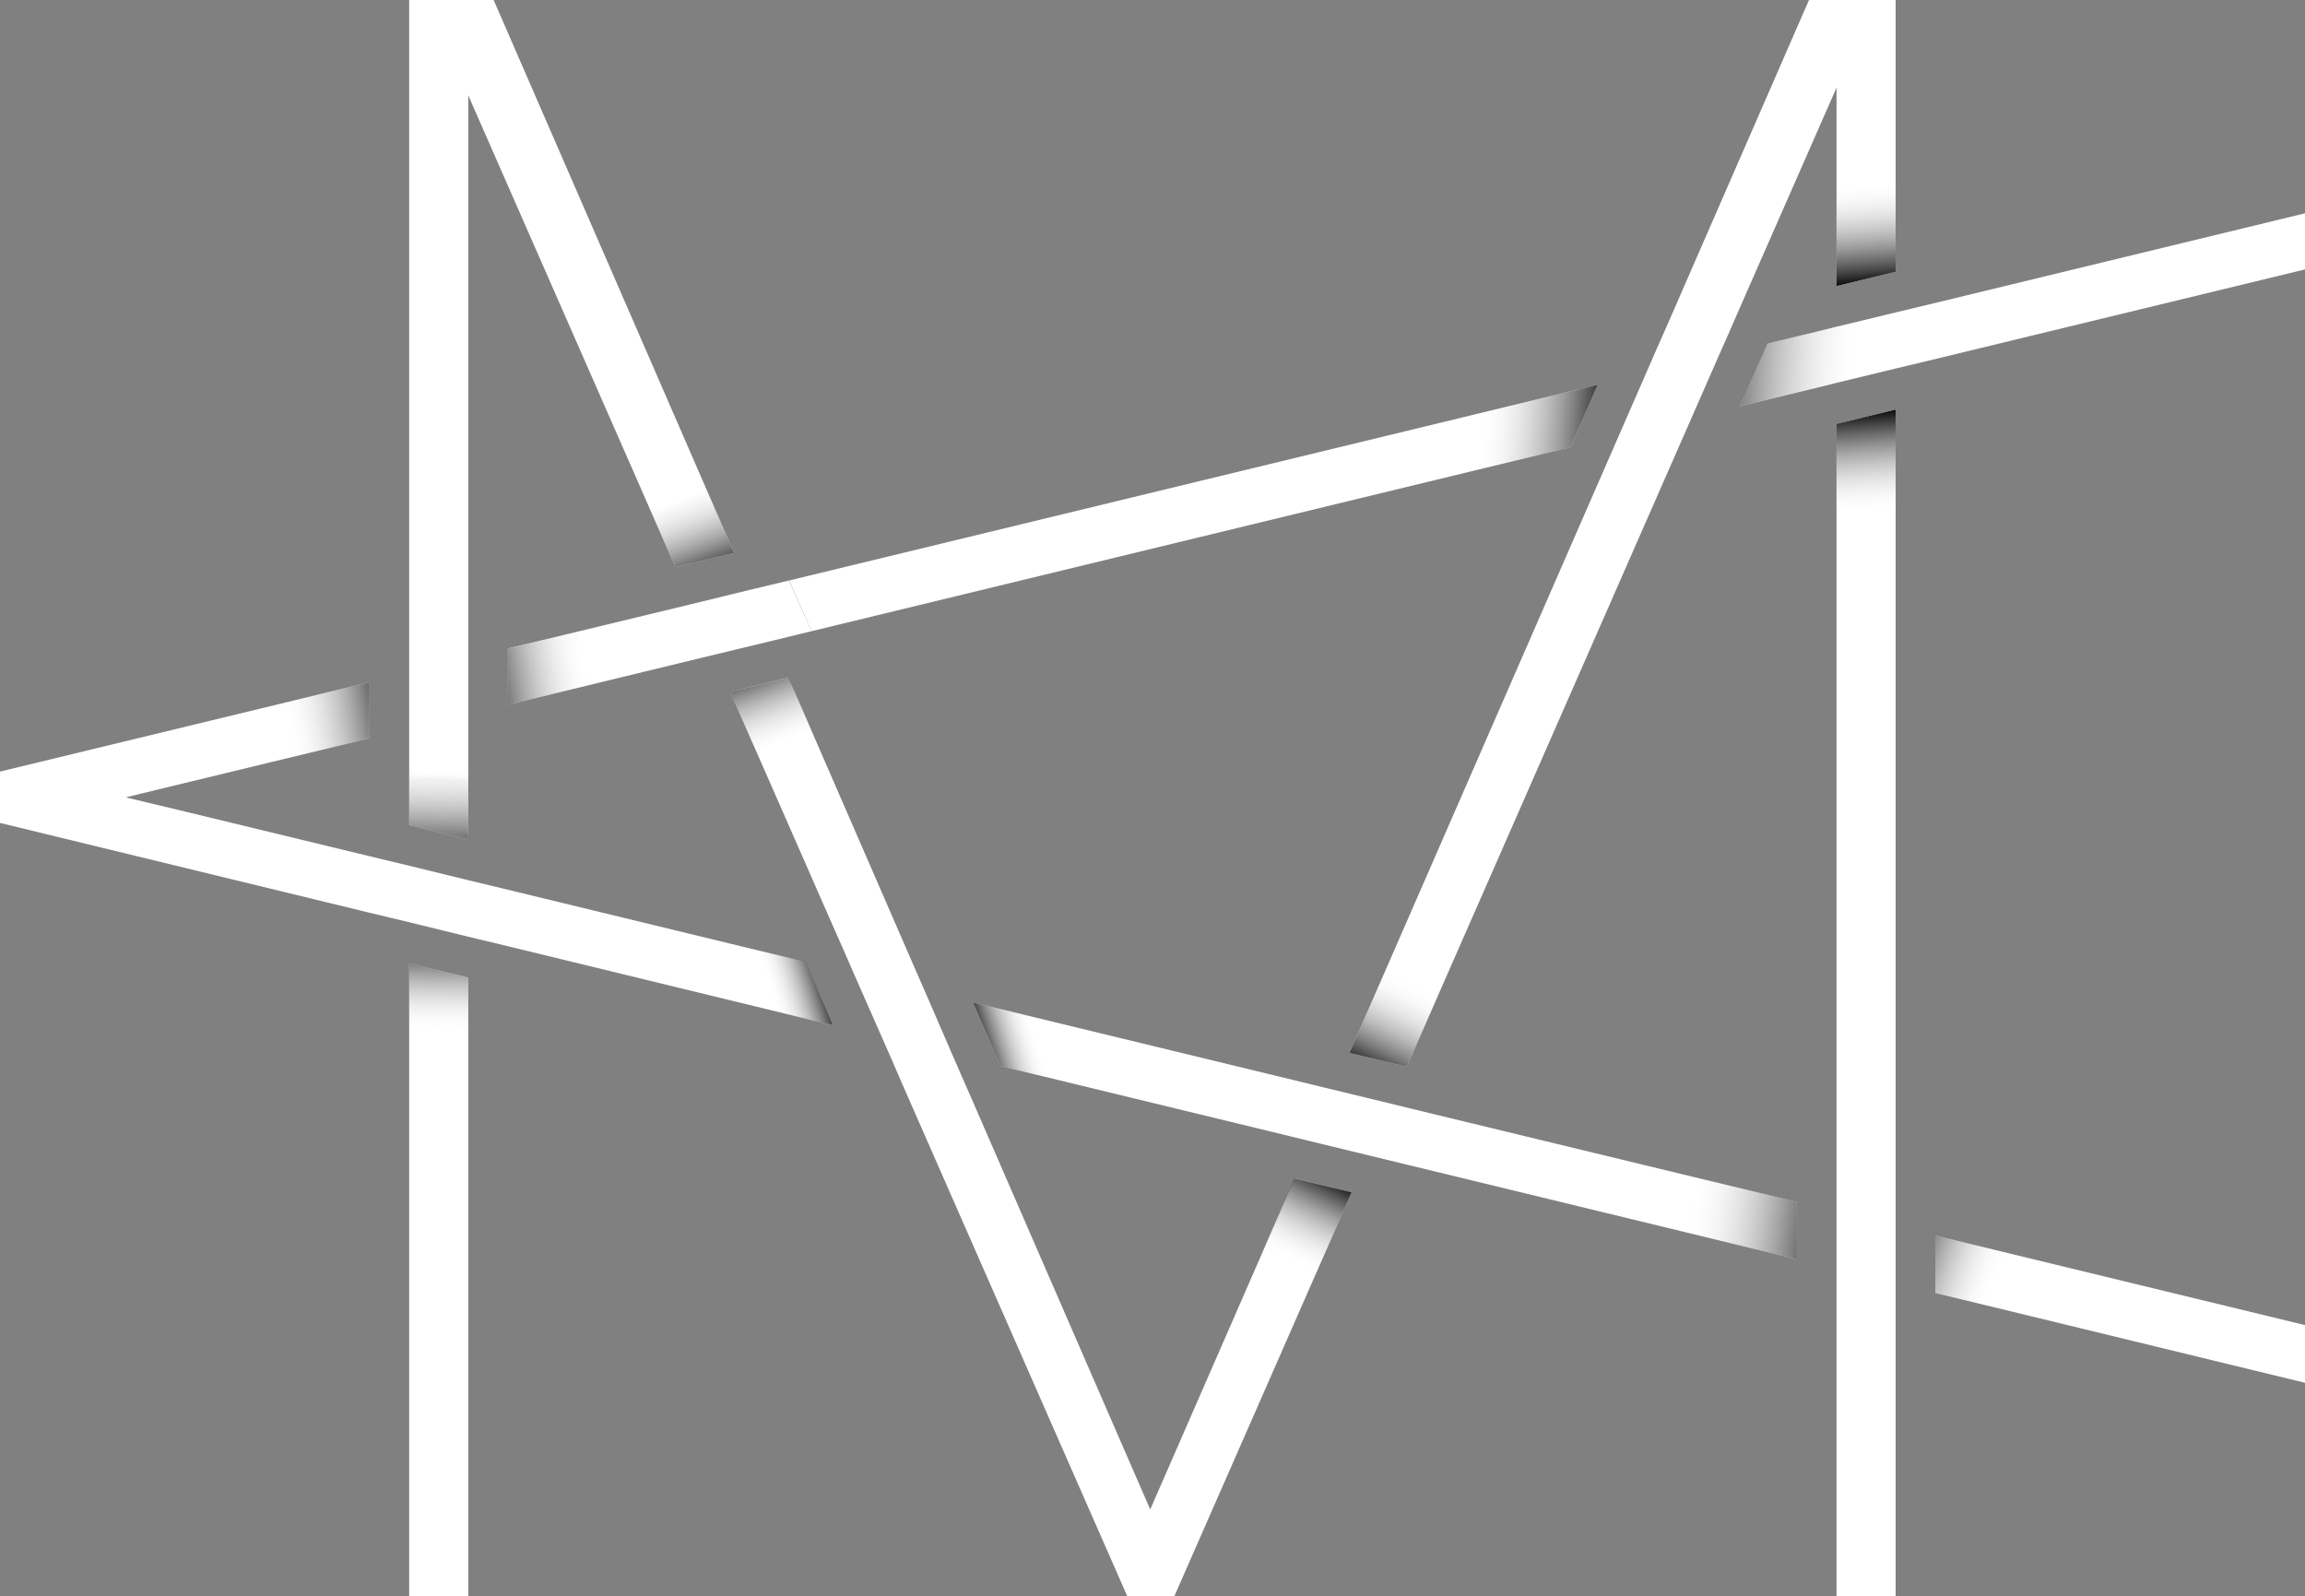 <svg xmlns="http://www.w3.org/2000/svg" xmlns:xlink="http://www.w3.org/1999/xlink" viewBox="0 0 116.27 80.51"><rect x="0" y="0" width="116.27" height="80.51" fill="#808080" stroke="none"/><defs><style>.cls-1{fill:#fff;}.cls-2{fill:url(#linear-gradient);}.cls-3{fill:url(#linear-gradient-2);}.cls-4{fill:url(#linear-gradient-3);}.cls-5{fill:url(#linear-gradient-4);}.cls-6{fill:url(#linear-gradient-5);}.cls-7{fill:url(#linear-gradient-6);}.cls-8{fill:url(#linear-gradient-7);}.cls-9{fill:url(#linear-gradient-8);}.cls-10{fill:url(#linear-gradient-9);}.cls-11{fill:url(#linear-gradient-10);}.cls-12{fill:url(#linear-gradient-11);}.cls-13{fill:url(#linear-gradient-12);}.cls-14{fill:url(#linear-gradient-13);}.cls-15{fill:url(#linear-gradient-14);}.cls-16{fill:url(#linear-gradient-15);}.cls-17{fill:url(#linear-gradient-16);}</style><linearGradient id="linear-gradient" x1="93.98" y1="9.16" x2="94.36" y2="14.42" gradientUnits="userSpaceOnUse"><stop offset="0" stop-color="#fff" stop-opacity="0"/><stop offset="1"/></linearGradient><linearGradient id="linear-gradient-2" x1="94.37" y1="-337.21" x2="94.75" y2="-331.95" gradientTransform="translate(188.65 -311.28) rotate(180)" xlink:href="#linear-gradient"/><linearGradient id="linear-gradient-3" x1="74.55" y1="21.33" x2="81.3" y2="21.83" xlink:href="#linear-gradient"/><linearGradient id="linear-gradient-4" x1="94.44" y1="-337.26" x2="102.9" y2="-336.64" gradientTransform="translate(188.26 -318.7) rotate(180)" xlink:href="#linear-gradient"/><linearGradient id="linear-gradient-5" x1="100.76" y1="64.68" x2="95.54" y2="62.74" xlink:href="#linear-gradient"/><linearGradient id="linear-gradient-6" x1="85.11" y1="61.06" x2="92.82" y2="62.02" xlink:href="#linear-gradient"/><linearGradient id="linear-gradient-7" x1="71.29" y1="49.6" x2="68.97" y2="54.24" xlink:href="#linear-gradient"/><linearGradient id="linear-gradient-8" x1="66.29" y1="-297.68" x2="64.09" y2="-293.26" gradientTransform="translate(131.25 -234.03) rotate(180)" xlink:href="#linear-gradient"/><linearGradient id="linear-gradient-9" x1="52.47" y1="52.83" x2="49.59" y2="53.73" xlink:href="#linear-gradient"/><linearGradient id="linear-gradient-10" x1="31.23" y1="-313.59" x2="28.35" y2="-312.69" gradientTransform="translate(69.86 -264.14) rotate(180)" xlink:href="#linear-gradient"/><linearGradient id="linear-gradient-11" x1="22.15" y1="38.85" x2="22.07" y2="43.76" gradientUnits="userSpaceOnUse"><stop offset="0" stop-color="#fff" stop-opacity="0"/><stop offset="0.1" stop-color="#c3c3c3" stop-opacity="0.23"/><stop offset="1"/></linearGradient><linearGradient id="linear-gradient-12" x1="22.15" y1="-307.31" x2="22.07" y2="-302.4" gradientTransform="translate(44.26 -255.23) rotate(180)" xlink:href="#linear-gradient"/><linearGradient id="linear-gradient-13" x1="14.39" y1="36.74" x2="20.27" y2="35.74" xlink:href="#linear-gradient"/><linearGradient id="linear-gradient-14" x1="20.46" y1="-318.98" x2="26.33" y2="-319.98" gradientTransform="translate(50.1 -285.72) rotate(180)" xlink:href="#linear-gradient"/><linearGradient id="linear-gradient-15" x1="34.26" y1="25.16" x2="35.88" y2="29.41" gradientUnits="userSpaceOnUse"><stop offset="0" stop-color="#fff" stop-opacity="0"/><stop offset="0.07" stop-color="#d7d7d7" stop-opacity="0.16"/><stop offset="1"/></linearGradient><linearGradient id="linear-gradient-16" x1="44.79" y1="-323.89" x2="46.42" y2="-319.64" gradientTransform="translate(84.32 -286.47) rotate(180)" gradientUnits="userSpaceOnUse"><stop offset="0" stop-color="#fff" stop-opacity="0"/><stop offset="0.05" stop-color="#e5e5e5" stop-opacity="0.1"/><stop offset="1"/></linearGradient></defs><title>Asset 365654</title><g id="Layer_2" data-name="Layer 2"><g id="Layer_1-2" data-name="Layer 1"><polygon class="cls-1" points="20.64 80.51 23.62 80.51 23.62 49.31 20.64 48.59 20.64 80.51"/><polygon class="cls-1" points="23.62 4.81 34.07 28.61 37.03 27.89 24.9 0 20.64 0 20.64 41.62 23.62 42.34 23.62 4.81"/><polygon class="cls-1" points="34.89 30.47 34.89 30.47 25.62 32.71 25.62 35.55 36.01 33.03 38.96 32.32 40.93 31.84 39.8 29.28 37.84 29.75 37.84 29.75 34.89 30.47 34.89 30.47"/><polygon class="cls-1" points="58.02 76.14 49.04 55.49 48.53 54.33 48.03 53.18 46.64 49.97 46.14 48.83 45.64 47.68 39.77 34.18 36.83 34.9 42.06 46.81 42.06 46.81 42.06 46.81 42.57 47.96 43.07 49.11 44.48 52.31 44.99 53.47 45.49 54.63 45.49 54.63 56.86 80.51 59.24 80.51 68.18 60.14 65.31 59.44 58.02 76.14"/><polygon class="cls-1" points="70.96 53.81 85.32 21.09 85.32 21.09 86.71 17.92 87.22 16.77 87.72 15.62 87.72 15.62 87.72 15.62 92.64 4.42 92.64 14.43 95.62 13.71 95.62 0 91.25 0 84.05 16.51 83.54 17.66 83.04 18.81 81.66 21.97 68.07 53.11 70.96 53.81"/><polygon class="cls-1" points="92.64 59.06 92.64 60.09 92.64 61.12 92.64 64.01 92.64 65.05 92.64 66.08 92.64 80.51 95.62 80.51 95.62 66.8 95.62 65.77 95.62 64.73 95.62 61.84 95.62 60.82 95.62 59.78 95.62 20.66 92.64 21.38 92.64 59.06"/><polygon class="cls-1" points="25.62 44.88 25.62 44.88 24.62 44.64 23.62 44.4 20.64 43.67 19.64 43.43 18.64 43.19 18.64 43.19 9.35 40.94 6.34 40.22 9.35 39.49 18.64 37.24 18.64 34.41 0 38.92 0 41.51 18.64 46.04 20.64 46.52 23.62 47.25 24.62 47.49 25.62 47.73 42.03 51.72 40.63 48.52 25.62 44.88"/><polygon class="cls-1" points="72.12 56.15 72.12 56.15 71.13 55.91 70.15 55.67 67.26 54.97 66.27 54.73 65.29 54.49 65.29 54.49 49.07 50.56 50.46 53.77 64.15 57.09 65.14 57.33 66.12 57.57 69 58.27 70.98 58.75 90.64 63.52 90.64 60.63 72.12 56.15 72.12 56.15"/><polygon class="cls-1" points="97.62 65.22 116.27 69.75 116.27 66.84 97.62 62.32 97.62 65.22"/><polygon class="cls-1" points="80.6 19.4 39.81 29.28 40.93 31.84 79.22 22.56 80.6 19.4"/><polygon class="cls-1" points="97.62 15.28 97.62 15.28 96.62 15.52 95.62 15.76 92.64 16.48 91.64 16.73 90.64 16.97 90.64 16.97 89.16 17.33 87.77 20.49 90.64 19.8 91.64 19.56 92.64 19.31 95.62 18.59 96.62 18.35 97.62 18.11 116.27 13.59 116.27 10.76 97.62 15.28"/><polygon class="cls-2" points="92.64 14.43 95.62 13.71 95.62 8.1 92.64 8.74 92.64 14.43"/><polygon class="cls-3" points="95.62 20.66 92.64 21.38 92.64 26.99 95.62 26.35 95.62 20.66"/><polygon class="cls-4" points="80.6 19.4 79.22 22.56 74.53 23.7 74.04 20.99 80.6 19.4"/><polygon class="cls-5" points="87.77 20.49 89.15 17.33 93.84 16.2 94.33 18.9 87.77 20.49"/><polygon class="cls-6" points="97.62 62.32 101.55 63.27 101.55 66.18 97.62 65.22 97.62 62.32"/><polygon class="cls-7" points="90.64 60.63 90.64 63.52 84.54 62.04 85.06 59.28 90.64 60.63"/><polygon class="cls-8" points="70.2 48.23 68.07 53.11 70.96 53.81 73.18 48.76 70.2 48.23"/><polygon class="cls-9" points="66.05 65.02 68.18 60.14 65.29 59.44 63.07 64.49 66.05 65.02"/><polygon class="cls-10" points="49.07 50.56 50.46 53.77 55.91 55.09 55.43 52.1 49.07 50.56"/><polygon class="cls-11" points="42.03 51.72 40.64 48.51 35.19 47.19 35.67 50.18 42.03 51.72"/><polygon class="cls-12" points="23.62 42.34 20.64 41.62 20.64 38.09 23.62 38.44 23.62 42.34"/><polygon class="cls-13" points="20.64 48.59 23.62 49.31 23.62 52.84 20.64 52.49 20.64 48.59"/><polygon class="cls-14" points="18.64 34.41 18.64 37.24 13.28 38.54 12.8 35.83 18.64 34.41"/><polygon class="cls-15" points="25.62 35.55 25.62 32.72 30.98 31.42 31.46 34.14 25.62 35.55"/><polygon class="cls-16" points="34.07 28.61 37.03 27.89 35.41 24.16 32.34 24.66 34.07 28.61"/><polygon class="cls-17" points="39.79 34.18 36.83 34.9 38.45 38.63 41.52 38.13 39.79 34.18"/></g></g></svg>